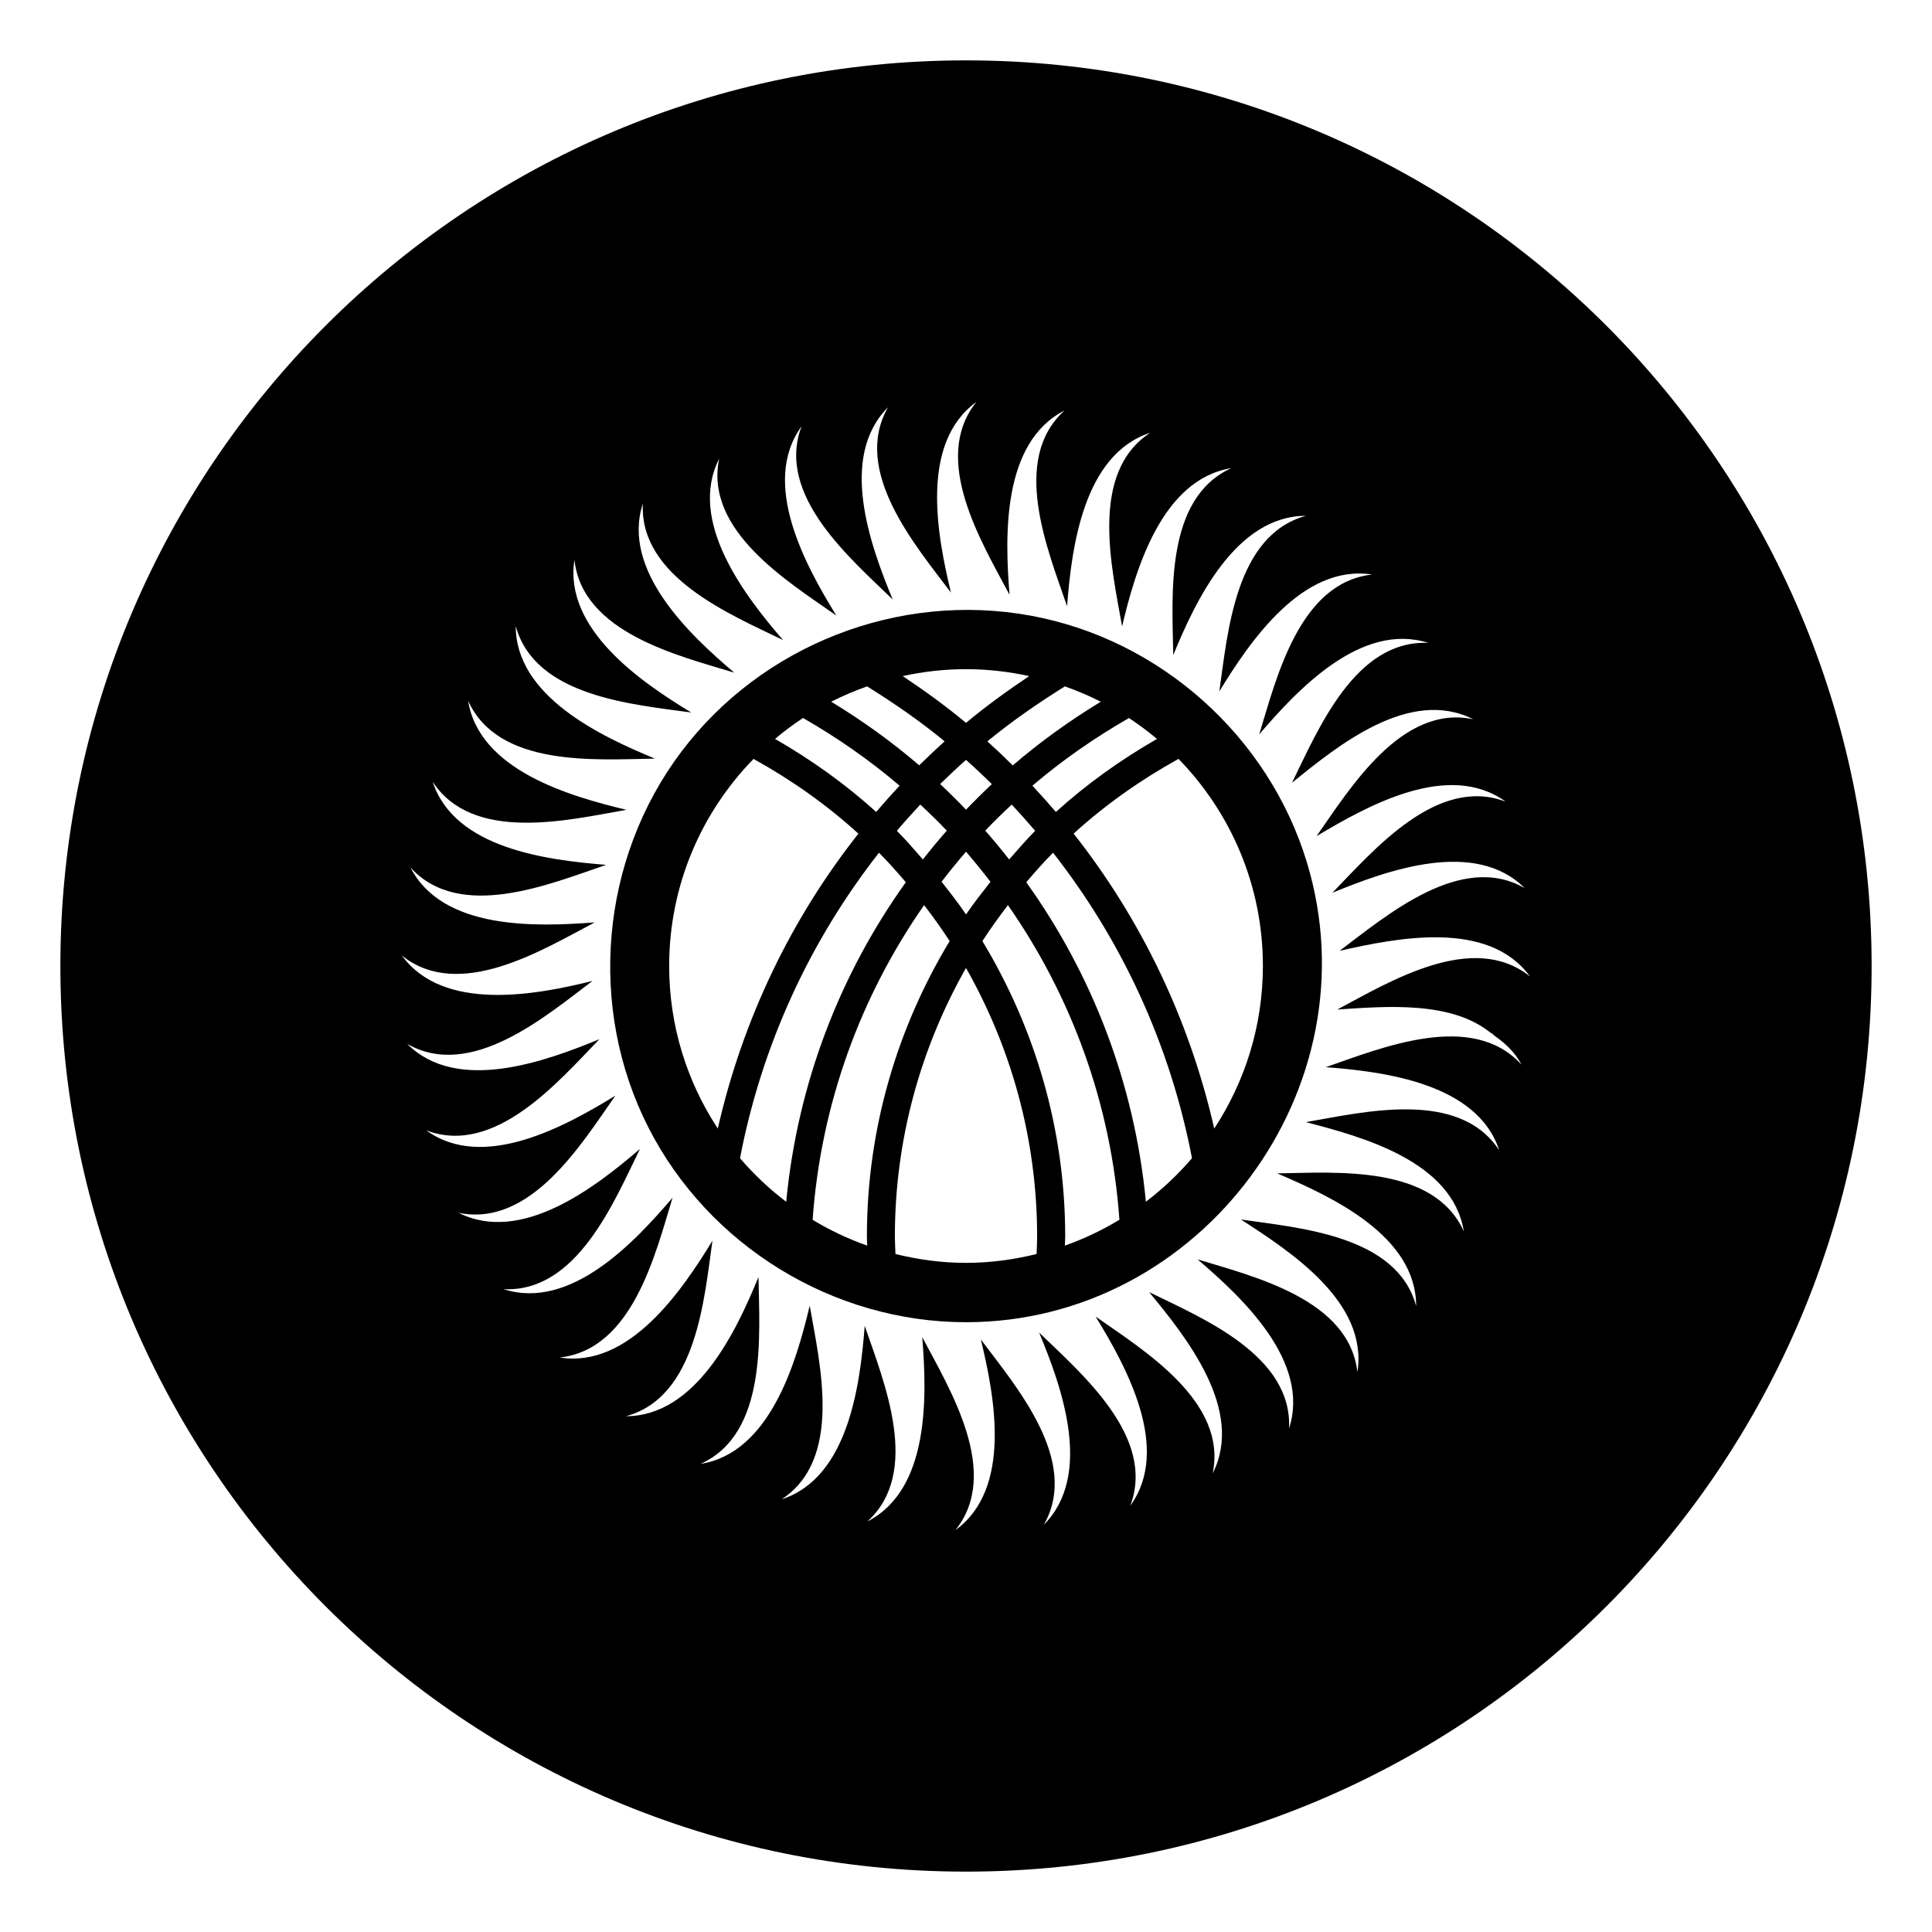 <svg xmlns="http://www.w3.org/2000/svg" viewBox="0 0 64 64" enable-background="new 0 0 64 64">
    <title>flag: Kyrgyzstan</title><path d="m34.15 20.396c-4.367-.805-8.912.964-11.583 4.511-2.681 3.559-3.111 8.476-1.086 12.446 1.998 3.919 6.121 6.447 10.519 6.447 7.795 0 13.557-7.767 11.293-15.231-1.265-4.172-4.855-7.385-9.143-8.173m4.177 4.081c-1.2.691-2.329 1.494-3.349 2.42-.254-.296-.513-.585-.777-.87.988-.845 2.063-1.59 3.197-2.241.323.213.633.443.929.691m-6.963 3.039c-.273.309-.536.628-.792.955-.281-.323-.561-.647-.862-.949.251-.298.511-.586.776-.87.3.28.594.566.878.864m-.22-1.543c.278-.274.564-.542.856-.801.292.259.578.528.856.803-.293.275-.578.557-.855.847-.278-.29-.563-.574-.857-.849m.857 2.241c.28.325.548.657.81.997-.278.354-.555.708-.81 1.081-.253-.373-.531-.729-.81-1.083.26-.337.529-.672.81-.995m.637-.698c.283-.298.576-.584.877-.864.266.284.524.574.776.87-.301.303-.58.628-.861.949-.256-.327-.52-.646-.792-.955m2.638-4.779c.409.146.807.313 1.188.509-1.029.626-2.006 1.327-2.915 2.109-.274-.273-.555-.538-.841-.797.81-.666 1.675-1.264 2.568-1.821m-3.276-.57c.719 0 1.42.083 2.094.229-.722.484-1.428.993-2.094 1.55-.666-.557-1.372-1.066-2.096-1.55.676-.147 1.375-.229 2.096-.229m-3.276.57c.894.557 1.759 1.154 2.567 1.82-.285.259-.566.524-.841.795-.909-.78-1.886-1.483-2.916-2.107.383-.195.78-.362 1.19-.508m-2.122 1.047c1.135.653 2.208 1.398 3.198 2.243-.266.285-.524.574-.776.87-1.02-.926-2.149-1.729-3.35-2.42.294-.249.605-.48.928-.693m-4.435 8.216c0-2.671 1.068-5.089 2.795-6.86 1.251.693 2.423 1.518 3.474 2.476-2.229 2.821-3.835 6.15-4.658 9.77-1.016-1.548-1.611-3.396-1.611-5.386m2.347 6.367c.722-3.763 2.326-7.214 4.604-10.12.311.313.602.644.889.978-2.178 3.041-3.589 6.664-3.963 10.586-.561-.428-1.074-.909-1.53-1.444m2.405 2.041c.274-3.856 1.601-7.425 3.693-10.425.297.386.581.782.847 1.191-1.729 2.863-2.742 6.205-2.742 9.787 0 .102.009.202.011.302-.636-.225-1.24-.511-1.809-.855m7.419 1.133c-.75.185-1.531.293-2.338.293s-1.586-.108-2.336-.293c-.008-.191-.02-.384-.02-.58 0-3.234.863-6.265 2.356-8.896 1.492 2.631 2.356 5.661 2.356 8.896.001.194-.012.387-.018.58m.937-.278c.001-.102.011-.2.011-.302 0-3.582-1.015-6.924-2.743-9.787.266-.409.55-.805.846-1.191 2.092 3 3.42 6.566 3.693 10.423-.568.344-1.172.632-1.807.857m2.684-1.454c-.375-3.92-1.785-7.543-3.963-10.584.285-.334.578-.665.887-.978 2.277 2.906 3.881 6.357 4.603 10.12-.456.533-.968 1.016-1.527 1.442m2.264-2.424c-.824-3.619-2.43-6.946-4.658-9.77 1.051-.958 2.221-1.782 3.474-2.476 1.728 1.771 2.796 4.191 2.796 6.86-.001 1.991-.597 3.839-1.612 5.386"/><path d="m32 2c-16.568 0-30 13.432-30 30s13.432 30 30 30 30-13.432 30-30-13.432-30-30-30m17.436 32.261c-.235-.2.246.165 0 0 .384.257.75.587.963 1.005-1.634-1.797-4.623-.559-6.481.086 1.937.145 5.024.539 5.745 2.752-1.332-2.033-4.471-1.267-6.406-.932 1.885.488 4.862 1.301 5.234 3.619-1.001-2.215-4.221-1.951-6.183-1.921 1.789.765 4.601 2.052 4.604 4.392-.642-2.346-3.872-2.582-5.805-2.865 1.636 1.061 4.224 2.729 3.859 5.059-.269-2.414-3.427-3.168-5.295-3.738 1.476 1.26 3.751 3.385 3.03 5.602.117-2.424-2.876-3.656-4.635-4.518 1.239 1.5 3.168 3.912 2.106 6.004.493-2.381-2.272-4.065-3.878-5.193 1.015 1.655 2.518 4.379 1.148 6.266.859-2.276-1.609-4.369-3.02-5.736.749 1.797 1.799 4.713.156 6.368 1.207-2.112-.906-4.569-2.086-6.138.457 1.883 1.043 4.945-.841 6.313 1.521-1.898-.18-4.654-1.1-6.389.155 1.937.257 5.045-1.819 6.104 1.803-1.632.549-4.624-.087-6.481-.151 1.931-.532 5.029-2.75 5.745 2.033-1.332 1.265-4.479.928-6.413-.45 1.886-1.317 4.878-3.616 5.241 2.216-.995 1.952-4.234 1.919-6.191-.735 1.797-2.064 4.609-4.391 4.612 2.346-.632 2.592-3.89 2.866-5.815-1.008 1.654-2.762 4.238-5.06 3.87 2.416-.263 3.169-3.431 3.739-5.295-1.26 1.479-3.384 3.748-5.602 3.03 2.427.125 3.661-2.887 4.521-4.644-1.474 1.268-3.929 3.167-6.007 2.116 2.385.486 4.063-2.27 5.193-3.881-1.658 1.016-4.375 2.52-6.265 1.15 2.273.863 4.371-1.611 5.736-3.02-1.797.739-4.716 1.807-6.367.155 2.108 1.208 4.574-.904 6.137-2.085-1.884.469-4.945 1.038-6.313-.841 1.899 1.523 4.65-.183 6.388-1.099-1.939.148-5.041.261-6.104-1.819 1.637 1.8 4.619.548 6.481-.086-1.939-.159-5.019-.53-5.745-2.752 1.335 2.032 4.48 1.27 6.417.928-1.89-.454-4.875-1.312-5.244-3.615.998 2.217 4.231 1.95 6.191 1.919-1.795-.74-4.611-2.061-4.613-4.391.64 2.343 3.882 2.594 5.815 2.864-1.662-1.008-4.229-2.76-3.87-5.059.261 2.415 3.431 3.17 5.295 3.739-1.479-1.253-3.749-3.389-3.029-5.6-.117 2.424 2.882 3.665 4.644 4.519-1.271-1.467-3.167-3.934-2.116-6.006-.493 2.38 2.274 4.067 3.88 5.193-1.018-1.654-2.52-4.38-1.151-6.265-.86 2.278 1.611 4.366 3.02 5.735-.745-1.799-1.801-4.712-.156-6.367-1.206 2.113.906 4.569 2.085 6.138-.453-1.884-1.045-4.946.842-6.313-1.521 1.894.181 4.654 1.099 6.386-.155-1.936-.255-5.044 1.821-6.104-1.803 1.632-.551 4.624.085 6.482.151-1.94.536-5.018 2.753-5.745-2.033 1.331-1.27 4.481-.93 6.415.447-1.896 1.318-4.868 3.617-5.243-2.215 1.007-1.955 4.226-1.922 6.192.737-1.8 2.065-4.607 4.393-4.613-2.346.645-2.59 3.878-2.867 5.815 1.016-1.661 2.758-4.227 5.063-3.87-2.416.265-3.17 3.429-3.742 5.295 1.271-1.483 3.377-3.738 5.604-3.03-2.429-.11-3.651 2.871-4.519 4.634 1.515-1.23 3.9-3.171 6.004-2.105-2.373-.5-4.067 2.27-5.189 3.872 1.67-.997 4.365-2.516 6.262-1.143-2.274-.864-4.373 1.613-5.738 3.019 1.797-.738 4.719-1.805 6.369-.155-2.107-1.207-4.564.902-6.13 2.078 1.896-.427 4.925-1.045 6.306.849-1.895-1.517-4.646.172-6.381 1.095 1.585-.1 3.817-.31 5.135.82"/></svg>